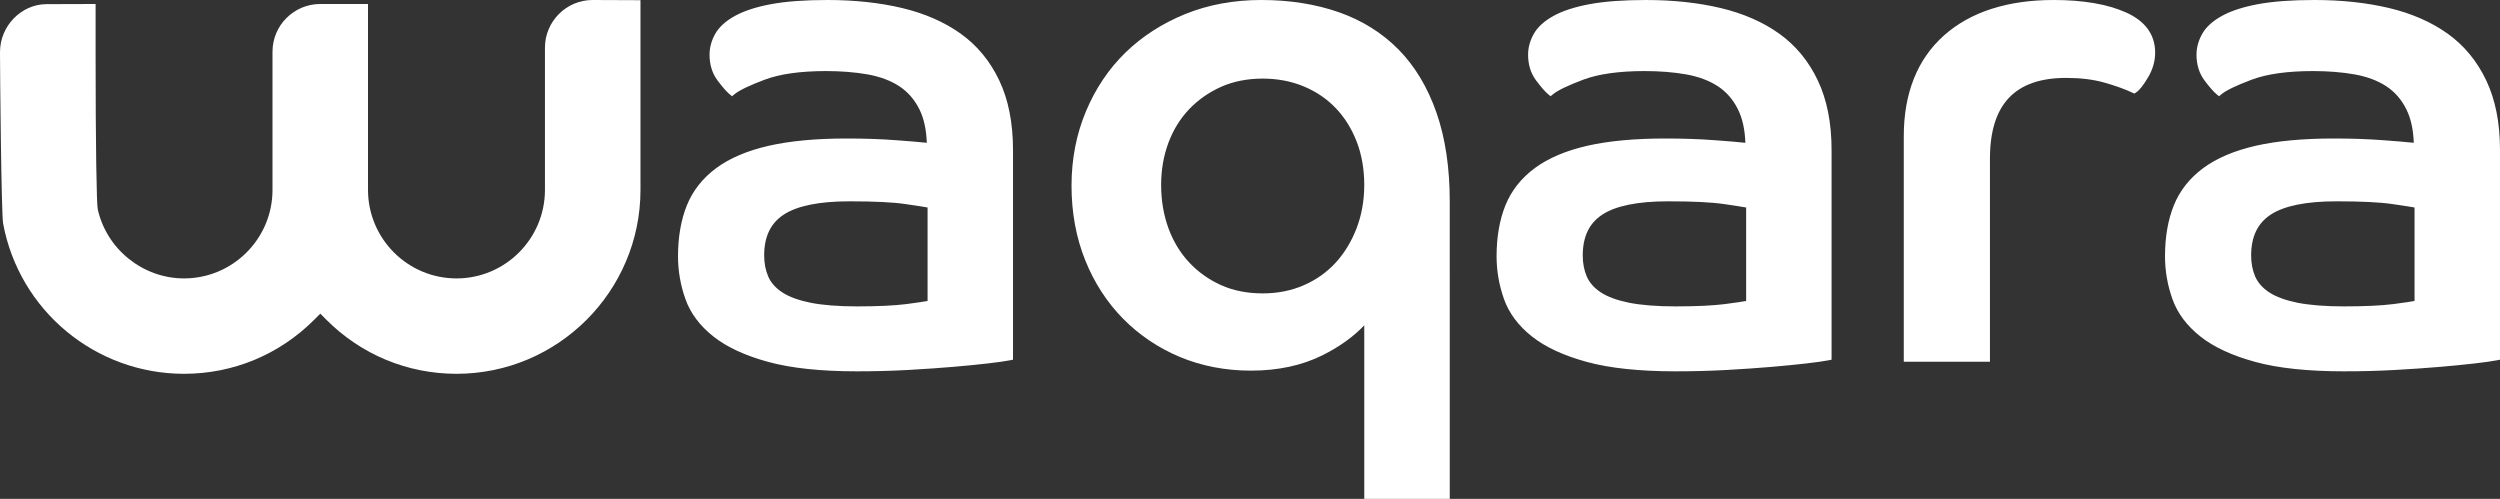 <?xml version="1.0" encoding="utf-8"?>
<!-- Generator: Adobe Illustrator 16.2.0, SVG Export Plug-In . SVG Version: 6.00 Build 0)  -->
<!DOCTYPE svg PUBLIC "-//W3C//DTD SVG 1.1//EN" "http://www.w3.org/Graphics/SVG/1.1/DTD/svg11.dtd">
<svg version="1.1" id="Layer_1" xmlns="http://www.w3.org/2000/svg" xmlns:xlink="http://www.w3.org/1999/xlink" x="0px" y="0px"
	 width="220.841px" height="44.067px" viewBox="0 0 220.841 44.067" enable-background="new 0 0 220.841 44.067"
	 xml:space="preserve">
<rect x="0" y="0" width="220.841" height="44.067" fill="#333333" stroke="none"/>
<g>
	<g>
		<g>
			<path fill="#FFFFFF" d="M82.293,26.876c-0.365,0.083-1.095,0.194-2.181,0.335c-1.089,0.14-2.568,0.207-4.419,0.207
				c-1.659,0-3.043-0.107-4.153-0.325c-1.11-0.228-1.987-0.548-2.632-0.971c-0.648-0.426-1.102-0.939-1.365-1.546
				c-0.263-0.603-0.392-1.272-0.392-1.999c0-1.776,0.624-3.078,1.876-3.906c1.253-0.827,3.249-1.24,5.998-1.24
				c2.218,0,3.885,0.078,4.994,0.243c1.109,0.161,1.868,0.278,2.274,0.361V26.876z M89.133,13.25c0-2.342-0.393-4.339-1.182-5.994
				c-0.786-1.655-1.887-2.985-3.296-3.996c-1.419-1.011-3.104-1.746-5.06-2.21c-1.96-0.464-4.127-0.696-6.509-0.696
				c-1.979,0-3.616,0.119-4.906,0.36c-1.293,0.24-2.32,0.577-3.09,1.001c-0.768,0.422-1.299,0.909-1.604,1.455
				c-0.303,0.542-0.454,1.101-0.454,1.663c0,0.808,0.211,1.494,0.636,2.061c0.423,0.567,0.757,0.949,1,1.152
				c0.443-0.366,1.36-0.811,2.754-1.336c1.392-0.521,3.239-0.784,5.539-0.784c1.374,0,2.625,0.101,3.756,0.298
				c1.13,0.206,2.099,0.569,2.908,1.093c0.804,0.526,1.446,1.253,1.903,2.177c0.47,0.934,0.702,2.105,0.702,3.517
				c-0.688-0.081-1.717-0.173-3.09-0.272c-1.376-0.103-2.826-0.149-4.363-0.149c-2.662,0-4.92,0.207-6.779,0.632
				c-1.861,0.421-3.362,1.062-4.512,1.911c-1.15,0.846-1.979,1.894-2.485,3.148c-0.505,1.251-0.754,2.706-0.754,4.356
				c0,1.255,0.212,2.477,0.634,3.665c0.423,1.194,1.212,2.241,2.362,3.149c1.152,0.913,2.726,1.64,4.724,2.183
				c1.999,0.545,4.572,0.815,7.725,0.815c1.573,0,3.083-0.041,4.537-0.12c1.454-0.081,2.766-0.173,3.938-0.273
				c1.168-0.103,2.19-0.202,3.057-0.303c0.868-0.101,1.506-0.193,1.909-0.271V13.25z"/>
			<path fill="#FFFFFF" d="M75.692,32.801c-3.177,0-5.809-0.278-7.818-0.829c-2.034-0.552-3.666-1.307-4.85-2.244
				c-1.201-0.947-2.034-2.062-2.476-3.312c-0.435-1.221-0.655-2.494-0.655-3.78c0-1.696,0.263-3.207,0.78-4.491
				c0.528-1.308,1.403-2.416,2.604-3.301c1.188-0.877,2.75-1.54,4.645-1.971c1.864-0.423,4.169-0.639,6.858-0.639
				c1.585,0,3.021,0.048,4.389,0.151c1.101,0.078,2.008,0.156,2.701,0.229c-0.04-1.177-0.259-2.174-0.656-2.961
				c-0.43-0.864-1.028-1.549-1.782-2.041c-0.759-0.495-1.695-0.844-2.778-1.039c-1.114-0.198-2.356-0.296-3.692-0.296
				c-2.24,0-4.064,0.254-5.416,0.762c-1.35,0.51-2.244,0.94-2.655,1.277l-0.224,0.185l-0.226-0.185
				c-0.27-0.227-0.617-0.622-1.058-1.212c-0.468-0.626-0.704-1.39-0.704-2.273c0-0.628,0.167-1.245,0.497-1.835
				c0.338-0.604,0.923-1.138,1.744-1.59c0.8-0.444,1.876-0.795,3.197-1.04C69.417,0.125,71.087,0,73.086,0
				c2.397,0,4.615,0.237,6.59,0.706c1.996,0.474,3.741,1.235,5.184,2.265c1.459,1.043,2.607,2.435,3.411,4.134
				c0.806,1.691,1.215,3.759,1.215,6.145v18.524l-0.284,0.056c-0.427,0.083-1.096,0.177-1.937,0.274
				c-0.869,0.101-1.894,0.202-3.068,0.303c-1.175,0.099-2.489,0.192-3.948,0.273C78.78,32.763,77.246,32.801,75.692,32.801
				 M74.78,12.941c-2.637,0-4.89,0.21-6.7,0.622c-1.8,0.411-3.273,1.033-4.384,1.852c-1.092,0.803-1.889,1.813-2.366,2.994
				c-0.484,1.2-0.729,2.621-0.729,4.228c0,1.206,0.206,2.399,0.615,3.545c0.397,1.122,1.153,2.126,2.248,2.991
				c1.109,0.88,2.655,1.59,4.598,2.117c1.948,0.532,4.515,0.803,7.631,0.803c1.541,0,3.061-0.038,4.518-0.118
				c1.45-0.083,2.757-0.174,3.926-0.272c1.167-0.101,2.183-0.203,3.046-0.302c0.654-0.075,1.196-0.147,1.597-0.214V13.25
				c0-2.277-0.384-4.246-1.147-5.843c-0.753-1.587-1.825-2.887-3.184-3.862c-1.368-0.974-3.028-1.699-4.935-2.152
				c-1.924-0.454-4.087-0.685-6.427-0.685c-1.954,0-3.583,0.12-4.84,0.354C67,1.293,65.997,1.616,65.262,2.025
				c-0.703,0.386-1.196,0.831-1.467,1.316c-0.27,0.487-0.408,0.986-0.408,1.491c0,0.736,0.184,1.34,0.564,1.849
				c0.336,0.451,0.575,0.729,0.745,0.904c0.521-0.348,1.379-0.745,2.601-1.207c1.433-0.536,3.338-0.808,5.664-0.808
				c1.375,0,2.66,0.104,3.817,0.306c1.176,0.214,2.199,0.598,3.039,1.145c0.86,0.562,1.544,1.341,2.029,2.316
				c0.49,0.977,0.738,2.211,0.738,3.674v0.399l-0.397-0.048c-0.719-0.086-1.753-0.175-3.072-0.271
				C77.766,12.991,76.349,12.941,74.78,12.941 M75.692,27.772c-1.676,0-3.095-0.112-4.22-0.335C70.3,27.2,69.4,26.867,68.714,26.417
				c-0.704-0.461-1.207-1.033-1.497-1.7c-0.279-0.644-0.421-1.363-0.421-2.143c0-1.891,0.684-3.304,2.036-4.201
				c1.323-0.871,3.347-1.295,6.192-1.295c2.275,0,3.926,0.081,5.046,0.245c1.19,0.173,1.896,0.285,2.292,0.365l0.283,0.059v9.415
				l-0.277,0.06c-0.386,0.085-1.132,0.2-2.212,0.341C79.07,27.702,77.566,27.772,75.692,27.772 M75.024,17.784
				c-2.663,0-4.613,0.399-5.804,1.182c-1.156,0.766-1.716,1.945-1.716,3.608c0,0.681,0.123,1.309,0.363,1.863
				c0.231,0.536,0.647,1.004,1.236,1.39c0.599,0.394,1.444,0.703,2.507,0.919c1.08,0.211,2.453,0.32,4.083,0.32
				c1.845,0,3.317-0.069,4.372-0.204c0.973-0.127,1.541-0.214,1.874-0.275v-8.258c-0.414-0.074-1.054-0.172-1.972-0.304
				C78.882,17.864,77.266,17.784,75.024,17.784"/>
			<path fill="#FFFFFF" d="M120.171,20.277c-0.465,1.207-1.1,2.261-1.909,3.148c-0.808,0.887-1.783,1.584-2.935,2.089
				c-1.15,0.504-2.414,0.758-3.787,0.758c-1.413,0-2.685-0.254-3.815-0.758c-1.13-0.505-2.11-1.202-2.935-2.089
				c-0.83-0.887-1.465-1.941-1.909-3.148c-0.442-1.215-0.666-2.522-0.666-3.939c0-1.372,0.224-2.652,0.666-3.847
				c0.444-1.188,1.079-2.217,1.909-3.088c0.825-0.868,1.805-1.551,2.935-2.056c1.13-0.505,2.402-0.759,3.815-0.759
				c1.374,0,2.637,0.244,3.787,0.727c1.152,0.482,2.127,1.152,2.935,2.002c0.81,0.847,1.444,1.867,1.909,3.054
				c0.464,1.193,0.696,2.517,0.696,3.967C120.867,17.754,120.635,19.062,120.171,20.277 M120.867,43.71h6.844V17.792
				c0-2.945-0.383-5.52-1.151-7.718c-0.767-2.201-1.857-4.017-3.27-5.448c-1.413-1.437-3.132-2.508-5.149-3.216
				c-2.019-0.705-4.259-1.057-6.723-1.057c-2.38,0-4.572,0.402-6.571,1.209c-1.997,0.812-3.724,1.92-5.175,3.33
				c-1.453,1.414-2.595,3.109-3.421,5.087c-0.828,1.979-1.242,4.12-1.242,6.421c0,2.345,0.393,4.492,1.182,6.45
				c0.785,1.959,1.877,3.643,3.269,5.057c1.392,1.412,3.028,2.513,4.904,3.301c1.88,0.788,3.927,1.181,6.145,1.181
				c2.343,0,4.402-0.444,6.18-1.334c1.775-0.889,3.17-1.977,4.179-3.271V43.71z"/>
			<path fill="#FFFFFF" d="M128.065,44.067h-7.551v-15.33c-0.964,1.013-2.192,1.897-3.667,2.634c-1.818,0.911-3.95,1.37-6.338,1.37
				c-2.248,0-4.361-0.406-6.279-1.207c-1.916-0.804-3.605-1.942-5.02-3.38c-1.423-1.443-2.551-3.184-3.347-5.17
				c-0.8-1.992-1.208-4.204-1.208-6.584c0-2.343,0.43-4.55,1.271-6.557c0.842-2.016,2.02-3.766,3.498-5.204
				c1.476-1.434,3.255-2.577,5.295-3.405c2.029-0.821,4.283-1.234,6.7-1.234c2.492,0,4.795,0.364,6.842,1.076
				c2.059,0.723,3.837,1.832,5.282,3.299c1.441,1.463,2.573,3.343,3.352,5.583c0.777,2.222,1.171,4.855,1.171,7.833V44.067z
				 M121.222,43.358h6.135V17.792c0-2.896-0.381-5.454-1.13-7.601c-0.747-2.14-1.82-3.931-3.188-5.319
				c-1.369-1.39-3.056-2.443-5.012-3.128c-1.971-0.688-4.195-1.038-6.608-1.038c-2.326,0-4.488,0.398-6.436,1.182
				c-1.952,0.793-3.656,1.89-5.064,3.258c-1.412,1.372-2.536,3.043-3.342,4.97c-0.805,1.922-1.213,4.035-1.213,6.284
				c0,2.288,0.389,4.414,1.155,6.319c0.764,1.9,1.836,3.561,3.193,4.94c1.352,1.369,2.963,2.454,4.79,3.221
				c1.831,0.764,3.852,1.152,6.007,1.152c2.278,0,4.304-0.435,6.021-1.297c1.729-0.862,3.094-1.927,4.058-3.168l0.634-0.817V43.358z
				 M111.542,26.626c-1.459,0-2.793-0.266-3.961-0.79c-1.17-0.522-2.197-1.253-3.052-2.171c-0.853-0.915-1.521-2.013-1.981-3.267
				c-0.455-1.248-0.686-2.614-0.686-4.06c0-1.406,0.231-2.742,0.686-3.969c0.462-1.235,1.129-2.313,1.985-3.209
				c0.847-0.891,1.873-1.61,3.048-2.136c1.168-0.521,2.502-0.789,3.961-0.789c1.417,0,2.734,0.254,3.92,0.755
				c1.183,0.496,2.214,1.197,3.055,2.082c0.833,0.874,1.5,1.938,1.983,3.17c0.478,1.228,0.721,2.606,0.721,4.096
				c0,1.447-0.243,2.814-0.721,4.066c-0.479,1.25-1.146,2.347-1.978,3.258c-0.84,0.922-1.869,1.655-3.056,2.175
				C114.279,26.36,112.958,26.626,111.542,26.626 M111.542,6.943c-1.359,0-2.595,0.245-3.672,0.726
				c-1.09,0.488-2.039,1.153-2.825,1.979c-0.79,0.827-1.406,1.825-1.831,2.966c-0.428,1.149-0.644,2.402-0.644,3.724
				c0,1.364,0.218,2.648,0.644,3.818c0.426,1.163,1.042,2.181,1.834,3.027c0.79,0.847,1.741,1.523,2.822,2.007
				c1.077,0.484,2.313,0.727,3.672,0.727c1.319,0,2.543-0.243,3.643-0.727c1.097-0.48,2.043-1.154,2.816-2.002
				c0.773-0.847,1.392-1.869,1.84-3.038c0.446-1.167,0.673-2.452,0.673-3.812c0-1.401-0.228-2.693-0.673-3.838
				c-0.446-1.144-1.065-2.133-1.834-2.938c-0.777-0.817-1.724-1.463-2.816-1.92C114.089,7.178,112.861,6.943,111.542,6.943"/>
			<path fill="#FFFFFF" d="M154.6,26.876c-0.365,0.083-1.092,0.194-2.181,0.335c-1.089,0.14-2.567,0.207-4.421,0.207
				c-1.655,0-3.041-0.107-4.15-0.325c-1.108-0.228-1.986-0.548-2.63-0.971c-0.649-0.426-1.103-0.939-1.366-1.546
				c-0.264-0.603-0.392-1.272-0.392-1.999c0-1.776,0.622-3.078,1.875-3.906c1.254-0.827,3.25-1.24,5.998-1.24
				c2.219,0,3.885,0.078,4.995,0.243c1.109,0.161,1.865,0.278,2.272,0.361V26.876z M161.441,13.25c0-2.342-0.394-4.339-1.181-5.994
				c-0.786-1.655-1.889-2.985-3.296-3.996c-1.417-1.011-3.104-1.746-5.061-2.21c-1.958-0.464-4.125-0.696-6.507-0.696
				c-1.979,0-3.616,0.119-4.906,0.36c-1.293,0.24-2.322,0.577-3.09,1.001c-0.767,0.422-1.299,0.909-1.604,1.455
				c-0.304,0.542-0.454,1.101-0.454,1.663c0,0.808,0.211,1.494,0.635,2.061c0.423,0.567,0.755,0.949,1,1.152
				c0.443-0.366,1.36-0.811,2.754-1.336c1.393-0.521,3.24-0.784,5.54-0.784c1.372,0,2.624,0.101,3.754,0.298
				c1.13,0.206,2.099,0.569,2.908,1.093c0.806,0.526,1.445,1.253,1.906,2.177c0.468,0.934,0.7,2.105,0.7,3.517
				c-0.691-0.081-1.718-0.173-3.09-0.272c-1.377-0.103-2.827-0.149-4.364-0.149c-2.662,0-4.919,0.207-6.778,0.632
				c-1.86,0.421-3.362,1.062-4.513,1.911c-1.15,0.846-1.979,1.894-2.485,3.148c-0.505,1.251-0.755,2.706-0.755,4.356
				c0,1.255,0.212,2.477,0.635,3.665c0.425,1.194,1.212,2.241,2.363,3.149c1.15,0.913,2.723,1.64,4.725,2.183
				c1.998,0.545,4.57,0.815,7.72,0.815c1.574,0,3.086-0.041,4.541-0.12c1.455-0.081,2.765-0.173,3.938-0.273
				c1.17-0.103,2.191-0.202,3.057-0.303c0.868-0.101,1.506-0.193,1.909-0.271V13.25z"/>
			<path fill="#FFFFFF" d="M147.999,32.801c-3.177,0-5.808-0.278-7.814-0.829c-2.034-0.552-3.667-1.305-4.851-2.244
				c-1.202-0.947-2.034-2.062-2.478-3.312c-0.433-1.221-0.654-2.494-0.654-3.78c0-1.696,0.263-3.207,0.778-4.491
				c0.528-1.308,1.404-2.416,2.605-3.301c1.189-0.877,2.75-1.54,4.645-1.971c1.861-0.423,4.169-0.639,6.856-0.639
				c1.588,0,3.025,0.048,4.39,0.151c1.104,0.078,2.008,0.156,2.703,0.229c-0.04-1.177-0.262-2.174-0.658-2.961
				c-0.428-0.864-1.026-1.549-1.781-2.041c-0.76-0.495-1.694-0.844-2.778-1.039c-1.114-0.198-2.357-0.296-3.691-0.296
				c-2.242,0-4.065,0.254-5.417,0.762c-1.349,0.51-2.244,0.94-2.654,1.277l-0.226,0.185l-0.224-0.185
				c-0.271-0.227-0.615-0.622-1.058-1.212c-0.468-0.626-0.706-1.39-0.706-2.273c0-0.626,0.169-1.243,0.501-1.835
				c0.336-0.604,0.922-1.138,1.741-1.59c0.801-0.444,1.876-0.795,3.198-1.04c1.297-0.242,2.97-0.366,4.97-0.366
				c2.395,0,4.614,0.237,6.589,0.706c1.997,0.474,3.742,1.235,5.184,2.265c1.459,1.043,2.607,2.435,3.41,4.134
				c0.806,1.692,1.216,3.759,1.216,6.145v18.524l-0.287,0.056c-0.424,0.083-1.094,0.177-1.936,0.274
				c-0.869,0.101-1.894,0.202-3.067,0.303c-1.174,0.099-2.488,0.192-3.946,0.273C151.086,32.763,149.552,32.801,147.999,32.801
				 M147.086,12.941c-2.634,0-4.887,0.21-6.701,0.622c-1.797,0.411-3.271,1.033-4.381,1.852c-1.092,0.803-1.889,1.813-2.366,2.994
				c-0.485,1.2-0.729,2.621-0.729,4.228c0,1.206,0.207,2.399,0.613,3.545c0.397,1.122,1.155,2.126,2.25,2.991
				c1.11,0.88,2.656,1.59,4.597,2.117c1.948,0.532,4.516,0.803,7.629,0.803c1.54,0,3.063-0.038,4.521-0.118
				c1.449-0.083,2.755-0.174,3.925-0.272c1.166-0.101,2.183-0.203,3.046-0.302c0.653-0.075,1.195-0.147,1.597-0.214V13.25
				c0-2.277-0.387-4.246-1.147-5.843c-0.753-1.587-1.825-2.887-3.184-3.862c-1.369-0.974-3.027-1.699-4.936-2.152
				c-1.921-0.454-4.085-0.685-6.426-0.685c-1.956,0-3.583,0.12-4.842,0.354c-1.245,0.231-2.249,0.554-2.983,0.963
				c-0.702,0.386-1.196,0.831-1.466,1.316c-0.273,0.487-0.411,0.988-0.411,1.491c0,0.736,0.185,1.34,0.566,1.849
				c0.336,0.451,0.577,0.729,0.745,0.904c0.521-0.348,1.38-0.745,2.602-1.207c1.431-0.536,3.338-0.808,5.666-0.808
				c1.375,0,2.658,0.104,3.816,0.306c1.177,0.214,2.2,0.598,3.039,1.145c0.86,0.562,1.543,1.341,2.028,2.316
				c0.488,0.977,0.737,2.211,0.737,3.674v0.399l-0.394-0.048c-0.72-0.086-1.754-0.175-3.074-0.271
				C150.074,12.991,148.656,12.941,147.086,12.941 M147.999,27.772c-1.675,0-3.093-0.112-4.218-0.335
				c-1.172-0.237-2.074-0.571-2.761-1.021c-0.701-0.461-1.203-1.033-1.496-1.7c-0.277-0.644-0.419-1.363-0.419-2.143
				c0-1.891,0.684-3.304,2.034-4.201c1.325-0.871,3.35-1.295,6.194-1.295c2.276,0,3.927,0.081,5.046,0.245
				c1.192,0.173,1.895,0.285,2.291,0.365l0.283,0.059v9.415l-0.276,0.06c-0.387,0.085-1.132,0.2-2.213,0.341
				C151.378,27.702,149.875,27.772,147.999,27.772 M147.333,17.784c-2.664,0-4.615,0.399-5.802,1.182
				c-1.156,0.766-1.717,1.945-1.717,3.608c0,0.681,0.121,1.309,0.36,1.863c0.236,0.536,0.651,1.004,1.236,1.39
				c0.6,0.394,1.444,0.703,2.509,0.919c1.08,0.211,2.453,0.32,4.081,0.32c1.847,0,3.318-0.069,4.375-0.204
				c0.97-0.127,1.54-0.214,1.873-0.275v-8.258c-0.413-0.074-1.053-0.172-1.969-0.304C151.19,17.864,149.572,17.784,147.333,17.784"
				/>
			<path fill="#FFFFFF" d="M168.528,31.602h6.902V14.038c0-5.005,2.361-7.51,7.091-7.51c1.288,0,2.44,0.14,3.451,0.422
				c1.004,0.283,1.852,0.589,2.541,0.911c0.243-0.162,0.554-0.567,0.938-1.215c0.384-0.641,0.576-1.305,0.576-1.997
				c0-1.449-0.8-2.532-2.39-3.239c-1.599-0.706-3.666-1.059-6.21-1.059c-4.036,0-7.199,1.022-9.48,3.055
				c-2.279,2.043-3.418,4.92-3.418,8.632V31.602z"/>
			<path fill="#FFFFFF" d="M175.784,31.954h-7.611V12.042c0-3.803,1.192-6.796,3.537-8.898C174.051,1.056,177.319,0,181.426,0
				c2.582,0,4.719,0.366,6.352,1.087c1.725,0.768,2.6,1.966,2.6,3.564c0,0.751-0.211,1.483-0.623,2.177
				c-0.421,0.708-0.753,1.132-1.045,1.327l-0.166,0.112l-0.183-0.084c-0.671-0.316-1.509-0.617-2.487-0.892
				c-0.971-0.274-2.101-0.41-3.354-0.41c-4.535,0-6.736,2.339-6.736,7.155V31.954z M168.88,31.248h6.196v-17.21
				c0-5.218,2.501-7.862,7.444-7.862c1.319,0,2.513,0.146,3.545,0.436c0.919,0.257,1.722,0.54,2.389,0.835
				c0.151-0.153,0.373-0.439,0.693-0.981c0.347-0.583,0.523-1.194,0.523-1.814c0-1.312-0.713-2.265-2.179-2.917
				c-1.542-0.682-3.583-1.027-6.065-1.027c-3.927,0-7.038,0.996-9.244,2.964c-2.189,1.96-3.302,4.778-3.302,8.37V31.248z"/>
			<path fill="#FFFFFF" d="M213.645,26.876c-0.365,0.083-1.09,0.194-2.18,0.335c-1.09,0.14-2.568,0.207-4.42,0.207
				c-1.657,0-3.041-0.107-4.151-0.325c-1.111-0.228-1.987-0.548-2.63-0.971c-0.65-0.426-1.104-0.939-1.367-1.546
				c-0.264-0.603-0.393-1.272-0.393-1.999c0-1.776,0.625-3.078,1.877-3.906c1.252-0.827,3.25-1.24,5.998-1.24
				c2.219,0,3.885,0.078,4.994,0.243c1.11,0.161,1.867,0.278,2.273,0.361V26.876z M220.486,13.25c0-2.342-0.393-4.339-1.18-5.994
				c-0.786-1.655-1.89-2.985-3.299-3.996c-1.417-1.011-3.101-1.746-5.059-2.21c-1.959-0.464-4.127-0.696-6.507-0.696
				c-1.982,0-3.617,0.119-4.907,0.36c-1.295,0.24-2.322,0.577-3.089,1.001c-0.767,0.422-1.302,0.909-1.604,1.455
				c-0.305,0.542-0.455,1.101-0.455,1.663c0,0.808,0.212,1.494,0.637,2.061c0.422,0.567,0.756,0.949,0.998,1.152
				c0.444-0.366,1.362-0.811,2.754-1.336c1.395-0.521,3.242-0.784,5.543-0.784c1.371,0,2.625,0.101,3.753,0.298
				c1.13,0.206,2.099,0.569,2.908,1.093c0.806,0.526,1.444,1.253,1.906,2.177c0.468,0.934,0.7,2.105,0.7,3.517
				c-0.691-0.081-1.719-0.173-3.091-0.272c-1.375-0.103-2.825-0.149-4.362-0.149c-2.661,0-4.922,0.207-6.778,0.632
				c-1.862,0.421-3.363,1.062-4.513,1.911c-1.149,0.846-1.981,1.894-2.485,3.148c-0.506,1.251-0.755,2.706-0.755,4.356
				c0,1.255,0.212,2.477,0.635,3.665c0.423,1.194,1.211,2.241,2.362,3.149c1.151,0.913,2.727,1.64,4.725,2.183
				c1.998,0.545,4.57,0.815,7.722,0.815c1.573,0,3.083-0.041,4.539-0.12c1.456-0.081,2.765-0.173,3.937-0.273
				c1.17-0.103,2.19-0.202,3.058-0.303c0.867-0.101,1.505-0.193,1.908-0.271V13.25z"/>
			<path fill="#FFFFFF" d="M207.045,32.801c-3.177,0-5.806-0.278-7.814-0.829c-2.036-0.552-3.667-1.307-4.85-2.244
				c-1.201-0.947-2.035-2.062-2.477-3.312c-0.435-1.218-0.655-2.49-0.655-3.78c0-1.699,0.261-3.208,0.777-4.491
				c0.527-1.308,1.406-2.418,2.605-3.301c1.188-0.877,2.75-1.54,4.645-1.971c1.861-0.423,4.169-0.639,6.858-0.639
				c1.585,0,3.022,0.048,4.387,0.151c1.104,0.078,2.01,0.156,2.703,0.229c-0.04-1.177-0.26-2.174-0.657-2.961
				c-0.428-0.864-1.026-1.549-1.781-2.041c-0.761-0.495-1.695-0.844-2.778-1.039c-1.114-0.198-2.356-0.296-3.69-0.296
				c-2.245,0-4.066,0.254-5.416,0.762c-1.352,0.51-2.246,0.94-2.657,1.277l-0.224,0.185l-0.226-0.185
				c-0.27-0.227-0.617-0.622-1.058-1.212c-0.468-0.626-0.706-1.392-0.706-2.273c0-0.626,0.169-1.245,0.501-1.835
				c0.334-0.604,0.921-1.138,1.742-1.59c0.8-0.444,1.875-0.795,3.197-1.04C200.771,0.125,202.443,0,204.441,0
				c2.395,0,4.612,0.237,6.589,0.706c1.996,0.474,3.741,1.235,5.184,2.265c1.459,1.043,2.607,2.435,3.411,4.134
				c0.808,1.692,1.216,3.759,1.216,6.145v18.524l-0.287,0.056c-0.424,0.083-1.094,0.177-1.936,0.274
				c-0.867,0.101-1.894,0.202-3.066,0.303c-1.176,0.099-2.489,0.192-3.948,0.273C210.132,32.763,208.6,32.801,207.045,32.801
				 M206.134,12.941c-2.636,0-4.889,0.21-6.7,0.622c-1.8,0.411-3.273,1.033-4.382,1.852c-1.094,0.803-1.891,1.813-2.37,2.994
				c-0.48,1.2-0.728,2.621-0.728,4.228c0,1.208,0.207,2.399,0.616,3.545c0.395,1.122,1.153,2.126,2.248,2.991
				c1.109,0.88,2.657,1.59,4.598,2.117c1.949,0.532,4.514,0.803,7.629,0.803c1.54,0,3.06-0.038,4.519-0.118
				c1.452-0.083,2.758-0.174,3.926-0.272c1.166-0.101,2.183-0.203,3.048-0.302c0.651-0.075,1.193-0.147,1.594-0.214V13.25
				c0-2.277-0.387-4.246-1.146-5.843c-0.753-1.587-1.824-2.887-3.184-3.862c-1.367-0.974-3.027-1.699-4.936-2.152
				c-1.923-0.454-4.085-0.685-6.425-0.685c-1.956,0-3.583,0.12-4.843,0.354c-1.245,0.231-2.248,0.554-2.979,0.963
				c-0.706,0.386-1.199,0.831-1.47,1.314c-0.272,0.489-0.408,0.987-0.408,1.492c0,0.734,0.183,1.34,0.562,1.85
				c0.338,0.45,0.577,0.729,0.748,0.903c0.521-0.348,1.378-0.745,2.602-1.207c1.429-0.536,3.336-0.808,5.664-0.808
				c1.375,0,2.657,0.104,3.815,0.306c1.178,0.214,2.199,0.598,3.04,1.145c0.86,0.562,1.544,1.341,2.028,2.316
				c0.488,0.977,0.739,2.211,0.739,3.674v0.399l-0.396-0.048c-0.721-0.086-1.754-0.175-3.074-0.271
				C209.121,12.991,207.703,12.941,206.134,12.941 M207.045,27.772c-1.673,0-3.092-0.112-4.219-0.335
				c-1.172-0.237-2.074-0.571-2.759-1.021c-0.7-0.461-1.205-1.033-1.493-1.7c-0.281-0.646-0.423-1.366-0.423-2.143
				c0-1.891,0.684-3.304,2.036-4.201c1.325-0.871,3.349-1.295,6.19-1.295c2.278,0,3.928,0.081,5.048,0.245
				c1.19,0.173,1.897,0.285,2.292,0.365l0.283,0.059v9.415l-0.276,0.06c-0.385,0.085-1.128,0.2-2.215,0.341
				C210.423,27.702,208.92,27.772,207.045,27.772 M206.376,17.784c-2.661,0-4.613,0.399-5.8,1.182
				c-1.155,0.766-1.718,1.945-1.718,3.608c0,0.681,0.121,1.305,0.361,1.863c0.236,0.536,0.652,1.004,1.235,1.39
				c0.601,0.394,1.446,0.703,2.51,0.919c1.079,0.211,2.453,0.32,4.081,0.32c1.847,0,3.318-0.069,4.374-0.204
				c0.973-0.127,1.542-0.214,1.873-0.275v-8.258c-0.412-0.074-1.052-0.172-1.968-0.304
				C210.236,17.864,208.618,17.784,206.376,17.784"/>
			<path fill="#FFFFFF" d="M56.578,0.017L52.343,0c-2.309,0-4.204,1.888-4.204,4.211v12.561c0,4.315-3.503,7.822-7.814,7.822
				c-4.31,0-7.817-3.507-7.817-7.822V0.353h-4.216c-2.328,0-4.22,1.887-4.22,4.212v12.207c0,4.315-3.506,7.822-7.816,7.822
				c-3.625,0-6.832-2.568-7.621-6.107c-0.102-0.46-0.19-5.513-0.19-13.731V0.353L4.084,0.366C1.894,0.384,0,2.275,0,4.604
				C0,6.203,0.115,18.884,0.275,19.74c1.423,7.692,8.147,13.28,15.982,13.28c4.347,0,8.425-1.698,11.495-4.771l0.541-0.543
				l0.542,0.543c3.065,3.073,7.152,4.771,11.491,4.771c8.96,0,16.252-7.289,16.252-16.249V0.017z"/>
		</g>
	</g>
</g>
</svg>
